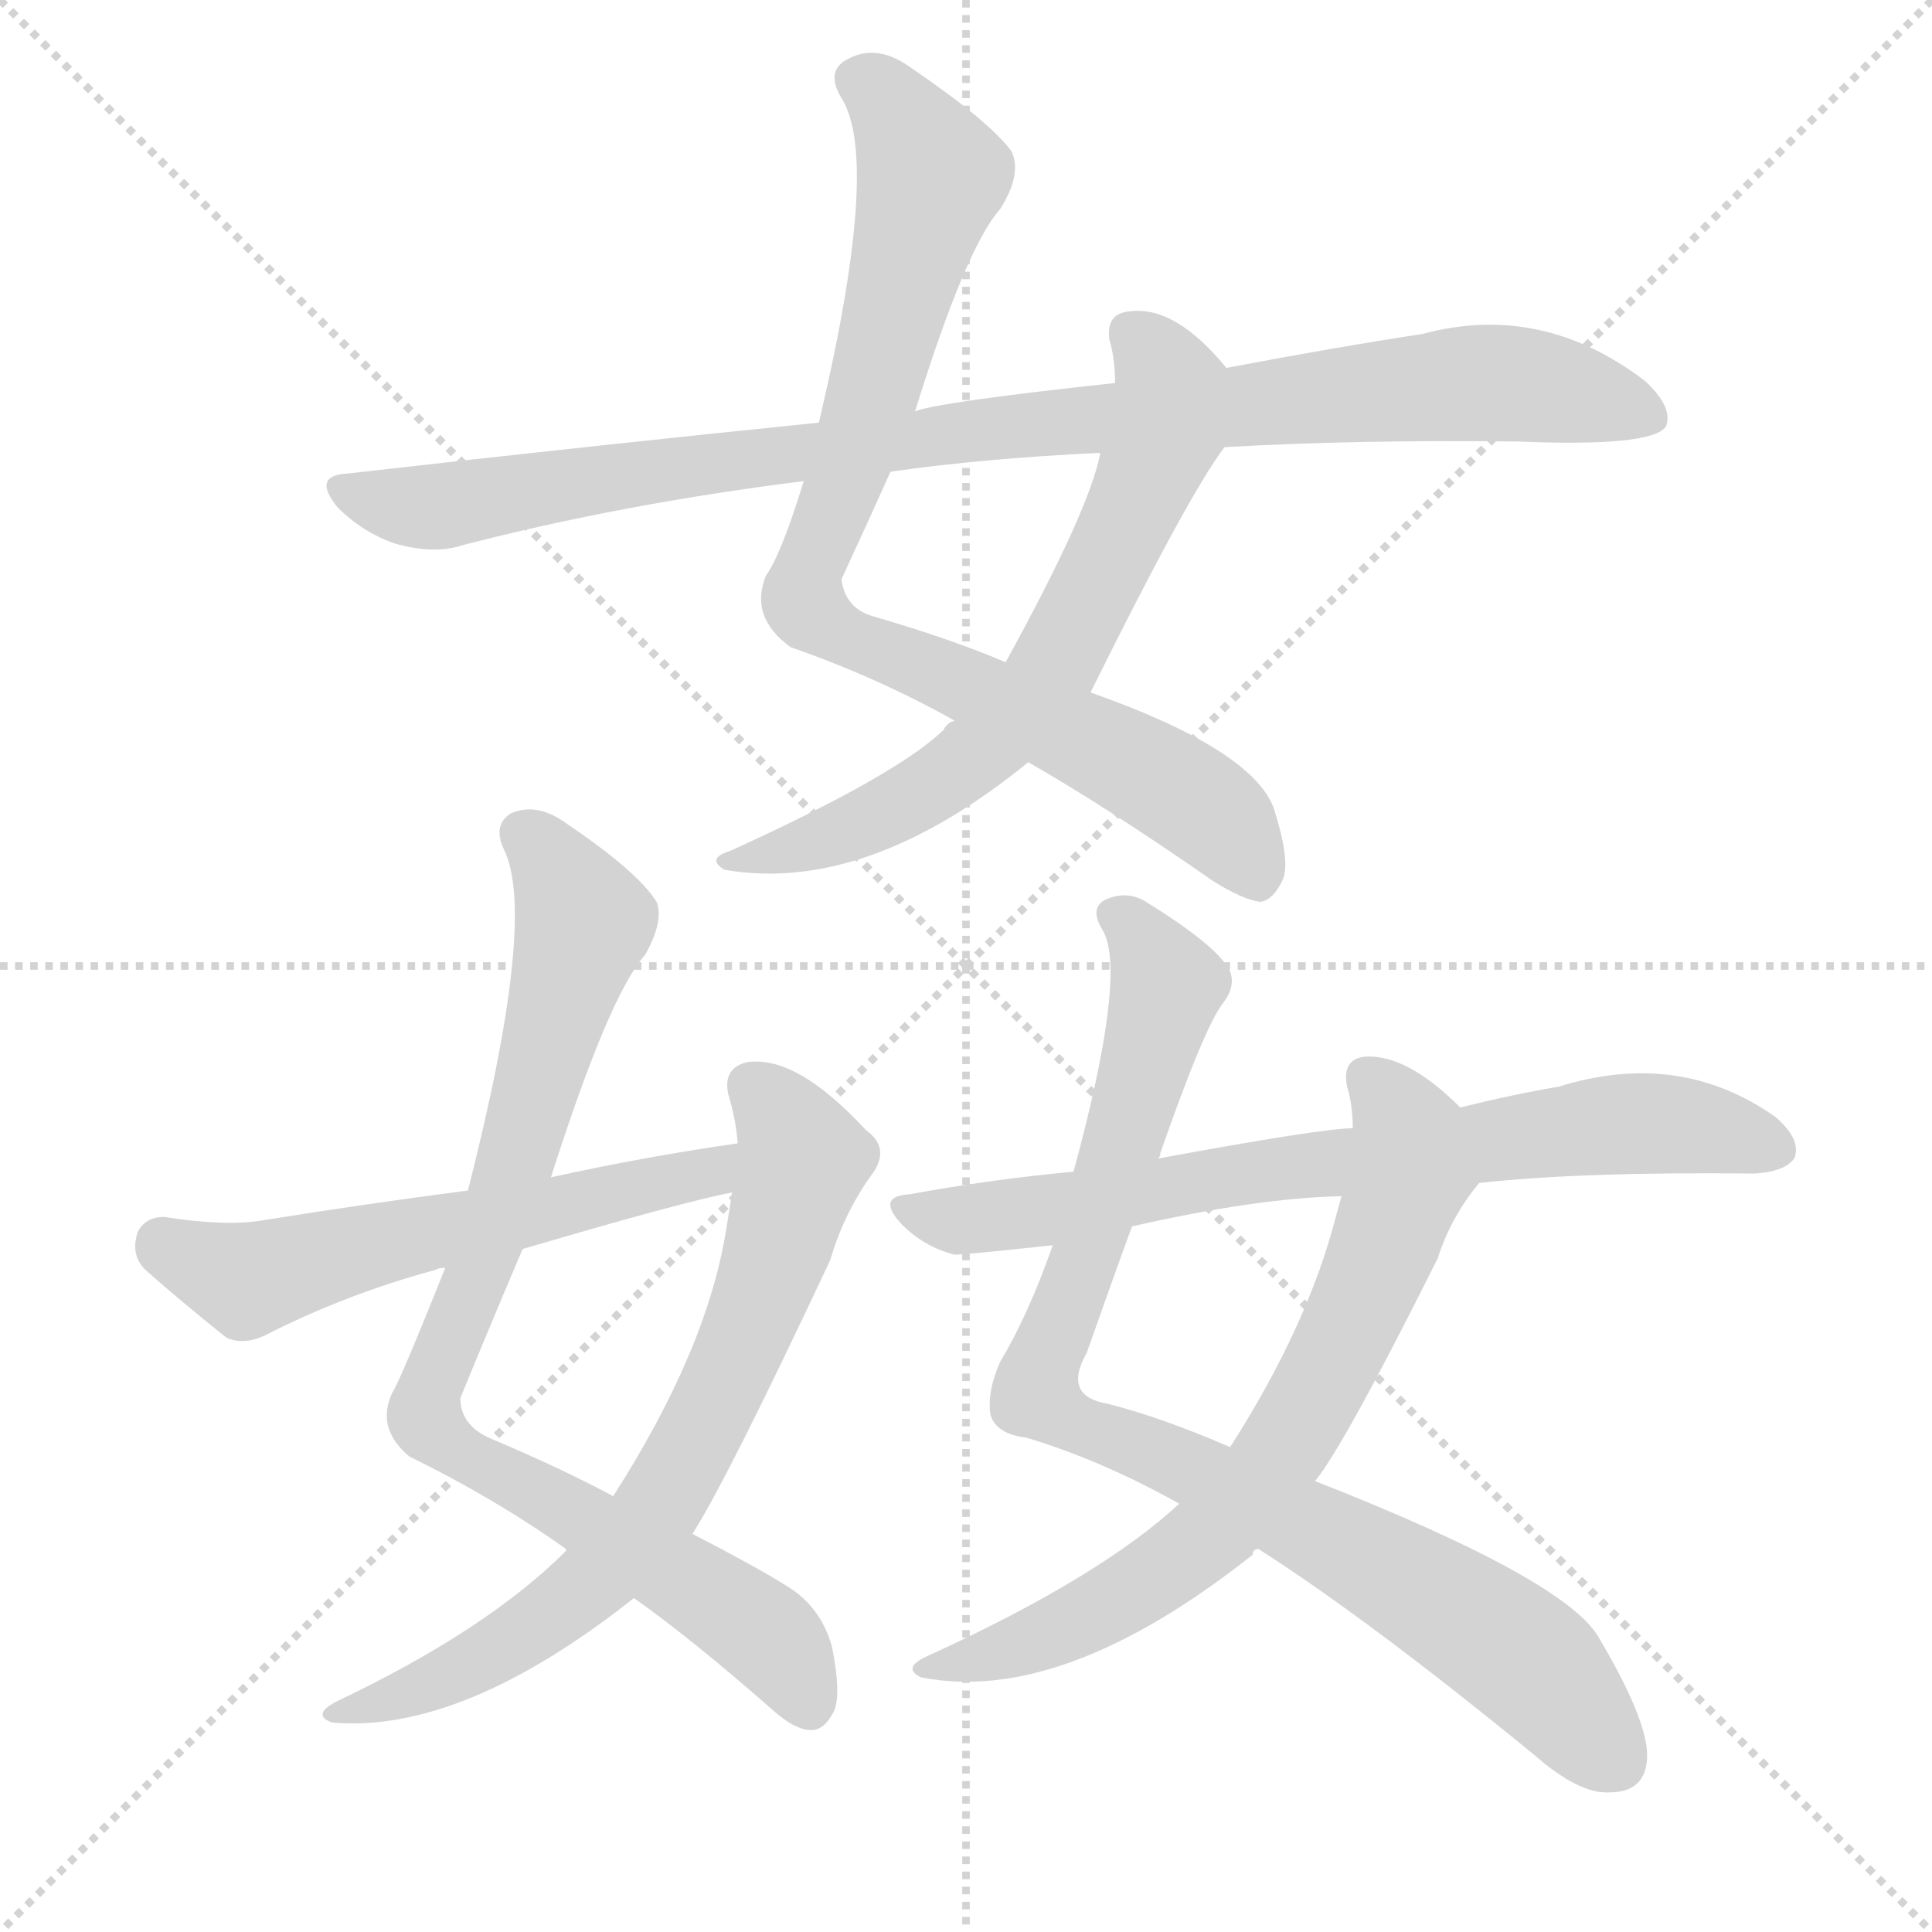 <svg version="1.1" viewBox="0 0 1024 1024" xmlns="http://www.w3.org/2000/svg">
  <g stroke="lightgray" stroke-dasharray="1,1" stroke-width="1" transform="scale(4, 4)">
    <line x1="0" y1="0" x2="256" y2="256"></line>
    <line x1="256" y1="0" x2="0" y2="256"></line>
    <line x1="128" y1="0" x2="128" y2="256"></line>
    <line x1="0" y1="128" x2="256" y2="128"></line>
  </g>
  <g transform="scale(1, -1) translate(0, -900)">
    <style type="text/css">
      
        @keyframes keyframes0 {
          from {
            stroke: red;
            stroke-dashoffset: 844;
            stroke-width: 128;
          }
          73% {
            animation-timing-function: step-end;
            stroke: red;
            stroke-dashoffset: 0;
            stroke-width: 128;
          }
          to {
            stroke: black;
            stroke-width: 1024;
          }
        }
        #make-me-a-hanzi-animation-0 {
          animation: keyframes0 0.937s both;
          animation-delay: 0s;
          animation-timing-function: linear;
        }
      
        @keyframes keyframes1 {
          from {
            stroke: red;
            stroke-dashoffset: 659;
            stroke-width: 128;
          }
          68% {
            animation-timing-function: step-end;
            stroke: red;
            stroke-dashoffset: 0;
            stroke-width: 128;
          }
          to {
            stroke: black;
            stroke-width: 1024;
          }
        }
        #make-me-a-hanzi-animation-1 {
          animation: keyframes1 0.786s both;
          animation-delay: 0.937s;
          animation-timing-function: linear;
        }
      
        @keyframes keyframes2 {
          from {
            stroke: red;
            stroke-dashoffset: 956;
            stroke-width: 128;
          }
          76% {
            animation-timing-function: step-end;
            stroke: red;
            stroke-dashoffset: 0;
            stroke-width: 128;
          }
          to {
            stroke: black;
            stroke-width: 1024;
          }
        }
        #make-me-a-hanzi-animation-2 {
          animation: keyframes2 1.028s both;
          animation-delay: 1.723s;
          animation-timing-function: linear;
        }
      
        @keyframes keyframes3 {
          from {
            stroke: red;
            stroke-dashoffset: 846;
            stroke-width: 128;
          }
          73% {
            animation-timing-function: step-end;
            stroke: red;
            stroke-dashoffset: 0;
            stroke-width: 128;
          }
          to {
            stroke: black;
            stroke-width: 1024;
          }
        }
        #make-me-a-hanzi-animation-3 {
          animation: keyframes3 0.938s both;
          animation-delay: 2.751s;
          animation-timing-function: linear;
        }
      
        @keyframes keyframes4 {
          from {
            stroke: red;
            stroke-dashoffset: 708;
            stroke-width: 128;
          }
          70% {
            animation-timing-function: step-end;
            stroke: red;
            stroke-dashoffset: 0;
            stroke-width: 128;
          }
          to {
            stroke: black;
            stroke-width: 1024;
          }
        }
        #make-me-a-hanzi-animation-4 {
          animation: keyframes4 0.826s both;
          animation-delay: 3.69s;
          animation-timing-function: linear;
        }
      
        @keyframes keyframes5 {
          from {
            stroke: red;
            stroke-dashoffset: 569;
            stroke-width: 128;
          }
          65% {
            animation-timing-function: step-end;
            stroke: red;
            stroke-dashoffset: 0;
            stroke-width: 128;
          }
          to {
            stroke: black;
            stroke-width: 1024;
          }
        }
        #make-me-a-hanzi-animation-5 {
          animation: keyframes5 0.713s both;
          animation-delay: 4.516s;
          animation-timing-function: linear;
        }
      
        @keyframes keyframes6 {
          from {
            stroke: red;
            stroke-dashoffset: 896;
            stroke-width: 128;
          }
          74% {
            animation-timing-function: step-end;
            stroke: red;
            stroke-dashoffset: 0;
            stroke-width: 128;
          }
          to {
            stroke: black;
            stroke-width: 1024;
          }
        }
        #make-me-a-hanzi-animation-6 {
          animation: keyframes6 0.979s both;
          animation-delay: 5.229s;
          animation-timing-function: linear;
        }
      
        @keyframes keyframes7 {
          from {
            stroke: red;
            stroke-dashoffset: 700;
            stroke-width: 128;
          }
          69% {
            animation-timing-function: step-end;
            stroke: red;
            stroke-dashoffset: 0;
            stroke-width: 128;
          }
          to {
            stroke: black;
            stroke-width: 1024;
          }
        }
        #make-me-a-hanzi-animation-7 {
          animation: keyframes7 0.82s both;
          animation-delay: 6.208s;
          animation-timing-function: linear;
        }
      
        @keyframes keyframes8 {
          from {
            stroke: red;
            stroke-dashoffset: 724;
            stroke-width: 128;
          }
          70% {
            animation-timing-function: step-end;
            stroke: red;
            stroke-dashoffset: 0;
            stroke-width: 128;
          }
          to {
            stroke: black;
            stroke-width: 1024;
          }
        }
        #make-me-a-hanzi-animation-8 {
          animation: keyframes8 0.839s both;
          animation-delay: 7.028s;
          animation-timing-function: linear;
        }
      
    </style>
    
      <path d="M 545 496 Q 587 472 643 433 Q 659 423 668 422 Q 675 423 680 434 Q 684 444 675 472 Q 663 503 578 533 L 533 549 Q 505 561 464 573 Q 448 577 446 593 Q 459 621 472 650 L 485 682 Q 512 769 530 789 Q 542 808 536 820 Q 524 836 483 864 Q 465 877 450 869 Q 437 863 446 848 Q 467 815 434 676 L 426 645 Q 414 606 406 595 Q 397 573 419 557 Q 465 541 506 518 L 545 496 Z" fill="lightgray"></path>
    
      <path d="M 506 518 Q 502 517 500 513 Q 475 489 387 449 Q 374 445 384 439 Q 459 426 545 496 L 578 533 Q 630 638 649 663 C 666 687 666 687 650 705 Q 623 738 599 735 Q 586 734 588 720 Q 591 710 591 697 L 583 660 L 583 659 Q 577 629 533 549 L 506 518 Z" fill="lightgray"></path>
    
      <path d="M 649 663 Q 719 667 804 666 Q 876 663 883 674 Q 887 684 872 698 Q 817 740 754 723 Q 708 716 650 705 L 591 697 Q 498 687 485 682 L 434 676 Q 316 664 184 649 Q 165 648 179 631 Q 192 618 209 612 Q 230 606 245 611 Q 330 633 426 645 L 472 650 Q 521 657 583 660 L 649 663 Z" fill="lightgray"></path>
    
      <path d="M 336 53 Q 367 31 408 -5 Q 421 -17 430 -17 Q 437 -17 442 -7 Q 446 2 441 27 Q 435 49 416 60 Q 400 70 367 87 L 325 107 Q 297 122 259 138 Q 244 145 244 159 Q 260 198 277 238 L 292 276 Q 323 373 342 394 Q 352 412 348 422 Q 338 438 301 463 Q 285 475 271 469 Q 261 463 267 450 Q 285 414 248 269 L 236 228 Q 212 168 208 162 Q 199 143 217 128 Q 262 106 300 79 L 336 53 Z" fill="lightgray"></path>
    
      <path d="M 300 79 L 300 78 Q 258 36 178 -2 Q 165 -9 176 -13 Q 245 -19 336 53 L 367 87 Q 385 115 440 232 Q 447 256 461 276 Q 473 291 459 301 Q 422 341 396 337 Q 383 334 386 320 Q 390 307 391 294 L 388 268 Q 387 261 385 249 Q 375 185 325 107 L 300 79 Z" fill="lightgray"></path>
    
      <path d="M 391 294 Q 342 287 292 276 L 248 269 Q 194 262 138 253 Q 119 250 87 255 Q 77 255 73 247 Q 69 235 77 227 Q 95 211 120 191 Q 129 187 140 192 Q 183 214 231 227 Q 232 228 236 228 L 277 238 Q 362 263 388 268 C 417 274 421 298 391 294 Z" fill="lightgray"></path>
    
      <path d="M 667 79 Q 725 42 813 -30 Q 837 -51 853 -50 Q 872 -50 873 -32 Q 874 -13 848 31 Q 832 62 697 115 L 652 133 Q 615 149 587 156 Q 563 160 576 183 Q 589 220 600 250 L 614 286 Q 638 355 648 368 Q 655 377 652 385 Q 646 398 609 421 Q 599 428 588 424 Q 576 420 585 406 Q 597 382 569 279 L 558 240 Q 545 203 530 178 Q 523 162 525 150 Q 528 140 544 138 Q 584 126 625 103 L 667 79 Z" fill="lightgray"></path>
    
      <path d="M 625 103 Q 583 64 491 22 Q 478 16 488 11 Q 563 -4 664 76 Q 664 79 667 79 L 697 115 Q 712 133 762 233 Q 769 255 784 273 C 798 291 796 293 774 313 Q 746 341 724 340 Q 711 339 714 324 Q 717 314 717 302 L 711 266 Q 710 262 708 255 Q 693 197 652 133 L 625 103 Z" fill="lightgray"></path>
    
      <path d="M 784 273 Q 838 279 930 278 Q 946 279 951 286 Q 955 296 941 308 Q 890 344 826 324 Q 802 320 774 313 L 717 302 Q 701 302 614 286 L 569 279 Q 526 275 482 267 Q 464 266 478 251 Q 490 239 506 235 Q 512 235 558 240 L 600 250 Q 666 265 711 266 L 784 273 Z" fill="lightgray"></path>
    
    
      <clipPath id="make-me-a-hanzi-clip-0">
        <path d="M 545 496 Q 587 472 643 433 Q 659 423 668 422 Q 675 423 680 434 Q 684 444 675 472 Q 663 503 578 533 L 533 549 Q 505 561 464 573 Q 448 577 446 593 Q 459 621 472 650 L 485 682 Q 512 769 530 789 Q 542 808 536 820 Q 524 836 483 864 Q 465 877 450 869 Q 437 863 446 848 Q 467 815 434 676 L 426 645 Q 414 606 406 595 Q 397 573 419 557 Q 465 541 506 518 L 545 496 Z"></path>
      </clipPath>
      <path clip-path="url(#make-me-a-hanzi-clip-0)" d="M 455 857 L 477 839 L 494 807 L 466 700 L 426 582 L 433 572 L 462 556 L 580 506 L 634 475 L 649 463 L 666 434" fill="none" id="make-me-a-hanzi-animation-0" stroke-dasharray="716 1432" stroke-linecap="round"></path>
    
      <clipPath id="make-me-a-hanzi-clip-1">
        <path d="M 506 518 Q 502 517 500 513 Q 475 489 387 449 Q 374 445 384 439 Q 459 426 545 496 L 578 533 Q 630 638 649 663 C 666 687 666 687 650 705 Q 623 738 599 735 Q 586 734 588 720 Q 591 710 591 697 L 583 660 L 583 659 Q 577 629 533 549 L 506 518 Z"></path>
      </clipPath>
      <path clip-path="url(#make-me-a-hanzi-clip-1)" d="M 599 724 L 620 695 L 618 674 L 557 544 L 525 506 L 497 484 L 443 457 L 405 446 L 398 449 L 391 442" fill="none" id="make-me-a-hanzi-animation-1" stroke-dasharray="531 1062" stroke-linecap="round"></path>
    
      <clipPath id="make-me-a-hanzi-clip-2">
        <path d="M 649 663 Q 719 667 804 666 Q 876 663 883 674 Q 887 684 872 698 Q 817 740 754 723 Q 708 716 650 705 L 591 697 Q 498 687 485 682 L 434 676 Q 316 664 184 649 Q 165 648 179 631 Q 192 618 209 612 Q 230 606 245 611 Q 330 633 426 645 L 472 650 Q 521 657 583 660 L 649 663 Z"></path>
      </clipPath>
      <path clip-path="url(#make-me-a-hanzi-clip-2)" d="M 182 640 L 235 632 L 537 675 L 768 696 L 803 697 L 875 679" fill="none" id="make-me-a-hanzi-animation-2" stroke-dasharray="828 1656" stroke-linecap="round"></path>
    
      <clipPath id="make-me-a-hanzi-clip-3">
        <path d="M 336 53 Q 367 31 408 -5 Q 421 -17 430 -17 Q 437 -17 442 -7 Q 446 2 441 27 Q 435 49 416 60 Q 400 70 367 87 L 325 107 Q 297 122 259 138 Q 244 145 244 159 Q 260 198 277 238 L 292 276 Q 323 373 342 394 Q 352 412 348 422 Q 338 438 301 463 Q 285 475 271 469 Q 261 463 267 450 Q 285 414 248 269 L 236 228 Q 212 168 208 162 Q 199 143 217 128 Q 262 106 300 79 L 336 53 Z"></path>
      </clipPath>
      <path clip-path="url(#make-me-a-hanzi-clip-3)" d="M 278 458 L 296 438 L 309 411 L 263 251 L 225 151 L 255 123 L 398 40 L 415 24 L 429 -3" fill="none" id="make-me-a-hanzi-animation-3" stroke-dasharray="718 1436" stroke-linecap="round"></path>
    
      <clipPath id="make-me-a-hanzi-clip-4">
        <path d="M 300 79 L 300 78 Q 258 36 178 -2 Q 165 -9 176 -13 Q 245 -19 336 53 L 367 87 Q 385 115 440 232 Q 447 256 461 276 Q 473 291 459 301 Q 422 341 396 337 Q 383 334 386 320 Q 390 307 391 294 L 388 268 Q 387 261 385 249 Q 375 185 325 107 L 300 79 Z"></path>
      </clipPath>
      <path clip-path="url(#make-me-a-hanzi-clip-4)" d="M 398 325 L 420 298 L 423 276 L 404 212 L 346 96 L 316 62 L 272 30 L 232 8 L 188 -3 L 183 -9" fill="none" id="make-me-a-hanzi-animation-4" stroke-dasharray="580 1160" stroke-linecap="round"></path>
    
      <clipPath id="make-me-a-hanzi-clip-5">
        <path d="M 391 294 Q 342 287 292 276 L 248 269 Q 194 262 138 253 Q 119 250 87 255 Q 77 255 73 247 Q 69 235 77 227 Q 95 211 120 191 Q 129 187 140 192 Q 183 214 231 227 Q 232 228 236 228 L 277 238 Q 362 263 388 268 C 417 274 421 298 391 294 Z"></path>
      </clipPath>
      <path clip-path="url(#make-me-a-hanzi-clip-5)" d="M 86 241 L 131 221 L 212 244 L 363 275 L 385 288" fill="none" id="make-me-a-hanzi-animation-5" stroke-dasharray="441 882" stroke-linecap="round"></path>
    
      <clipPath id="make-me-a-hanzi-clip-6">
        <path d="M 667 79 Q 725 42 813 -30 Q 837 -51 853 -50 Q 872 -50 873 -32 Q 874 -13 848 31 Q 832 62 697 115 L 652 133 Q 615 149 587 156 Q 563 160 576 183 Q 589 220 600 250 L 614 286 Q 638 355 648 368 Q 655 377 652 385 Q 646 398 609 421 Q 599 428 588 424 Q 576 420 585 406 Q 597 382 569 279 L 558 240 Q 545 203 530 178 Q 523 162 525 150 Q 528 140 544 138 Q 584 126 625 103 L 667 79 Z"></path>
      </clipPath>
      <path clip-path="url(#make-me-a-hanzi-clip-6)" d="M 591 414 L 608 398 L 617 370 L 549 161 L 583 140 L 700 89 L 772 46 L 816 14 L 856 -33" fill="none" id="make-me-a-hanzi-animation-6" stroke-dasharray="768 1536" stroke-linecap="round"></path>
    
      <clipPath id="make-me-a-hanzi-clip-7">
        <path d="M 625 103 Q 583 64 491 22 Q 478 16 488 11 Q 563 -4 664 76 Q 664 79 667 79 L 697 115 Q 712 133 762 233 Q 769 255 784 273 C 798 291 796 293 774 313 Q 746 341 724 340 Q 711 339 714 324 Q 717 314 717 302 L 711 266 Q 710 262 708 255 Q 693 197 652 133 L 625 103 Z"></path>
      </clipPath>
      <path clip-path="url(#make-me-a-hanzi-clip-7)" d="M 724 329 L 747 298 L 747 279 L 733 234 L 680 132 L 643 87 L 598 55 L 532 24 L 495 15" fill="none" id="make-me-a-hanzi-animation-7" stroke-dasharray="572 1144" stroke-linecap="round"></path>
    
      <clipPath id="make-me-a-hanzi-clip-8">
        <path d="M 784 273 Q 838 279 930 278 Q 946 279 951 286 Q 955 296 941 308 Q 890 344 826 324 Q 802 320 774 313 L 717 302 Q 701 302 614 286 L 569 279 Q 526 275 482 267 Q 464 266 478 251 Q 490 239 506 235 Q 512 235 558 240 L 600 250 Q 666 265 711 266 L 784 273 Z"></path>
      </clipPath>
      <path clip-path="url(#make-me-a-hanzi-clip-8)" d="M 480 259 L 498 254 L 546 256 L 628 275 L 866 305 L 942 291" fill="none" id="make-me-a-hanzi-animation-8" stroke-dasharray="596 1192" stroke-linecap="round"></path>
    
  </g>
</svg>